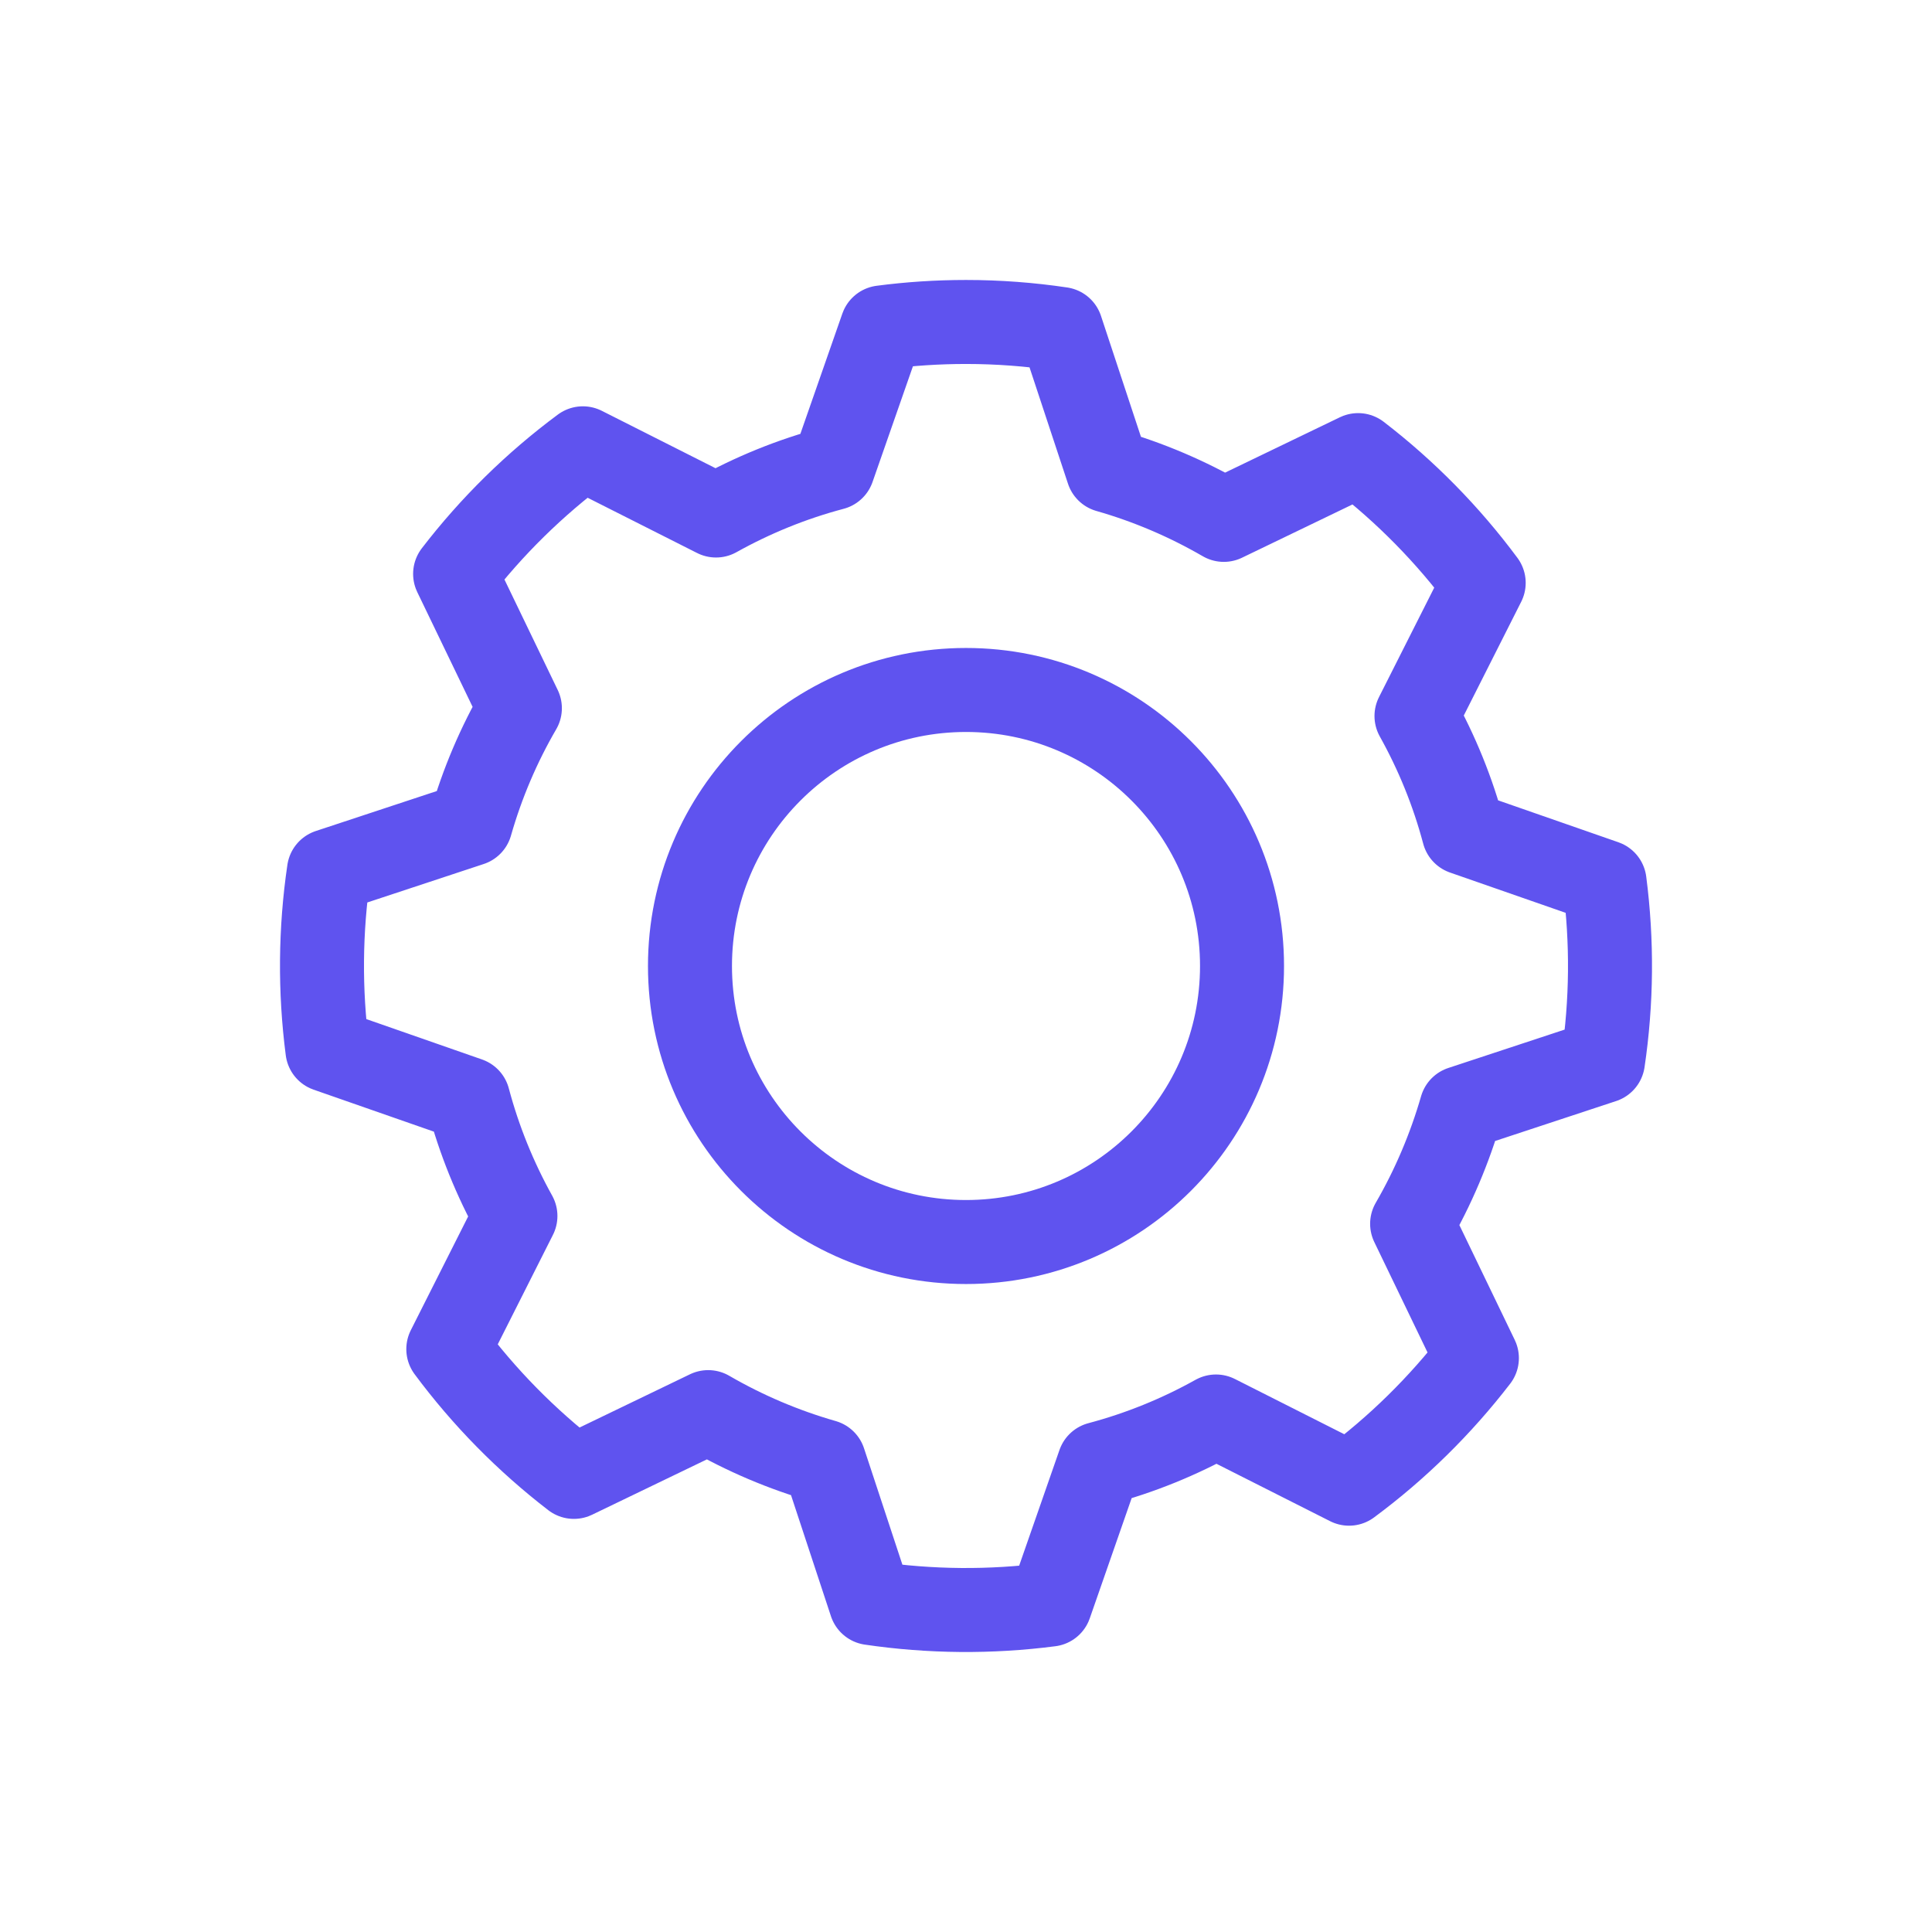 <svg width="23" height="23" viewBox="0 0 23 23" fill="none" xmlns="http://www.w3.org/2000/svg">
<path fill-rule="evenodd" clip-rule="evenodd" d="M11.5 3.833C11.884 3.833 12.263 3.862 12.632 3.917L13.189 5.602C13.676 5.741 14.139 5.94 14.569 6.189L16.168 5.418C16.734 5.853 17.238 6.366 17.663 6.939L16.863 8.524C17.105 8.958 17.296 9.425 17.426 9.915L19.102 10.499C19.194 11.208 19.188 11.926 19.083 12.633L17.398 13.189C17.259 13.671 17.062 14.135 16.811 14.569L17.582 16.168C17.146 16.734 16.634 17.238 16.06 17.663L14.476 16.863C14.042 17.105 13.575 17.296 13.085 17.426L12.501 19.102C11.792 19.194 11.074 19.188 10.367 19.084L9.811 17.398C9.329 17.26 8.865 17.063 8.431 16.811L6.832 17.582C6.266 17.146 5.762 16.634 5.337 16.061L6.136 14.476C5.892 14.037 5.703 13.57 5.574 13.085L3.898 12.5C3.806 11.792 3.812 11.074 3.916 10.368L5.602 9.811C5.741 9.324 5.939 8.861 6.189 8.431L5.418 6.832C5.853 6.266 6.365 5.763 6.939 5.337L8.524 6.137C8.958 5.895 9.424 5.704 9.915 5.574L10.5 3.898C10.827 3.855 11.161 3.833 11.5 3.833Z" stroke="#5F53EF" stroke-linecap="round" stroke-linejoin="round"/>
<path d="M11.5 14.786C13.315 14.786 14.786 13.315 14.786 11.5C14.786 9.685 13.315 8.214 11.5 8.214C9.685 8.214 8.214 9.685 8.214 11.5C8.214 13.315 9.685 14.786 11.5 14.786Z" stroke="#5F53EF" stroke-linecap="round" stroke-linejoin="round"/>
</svg>
